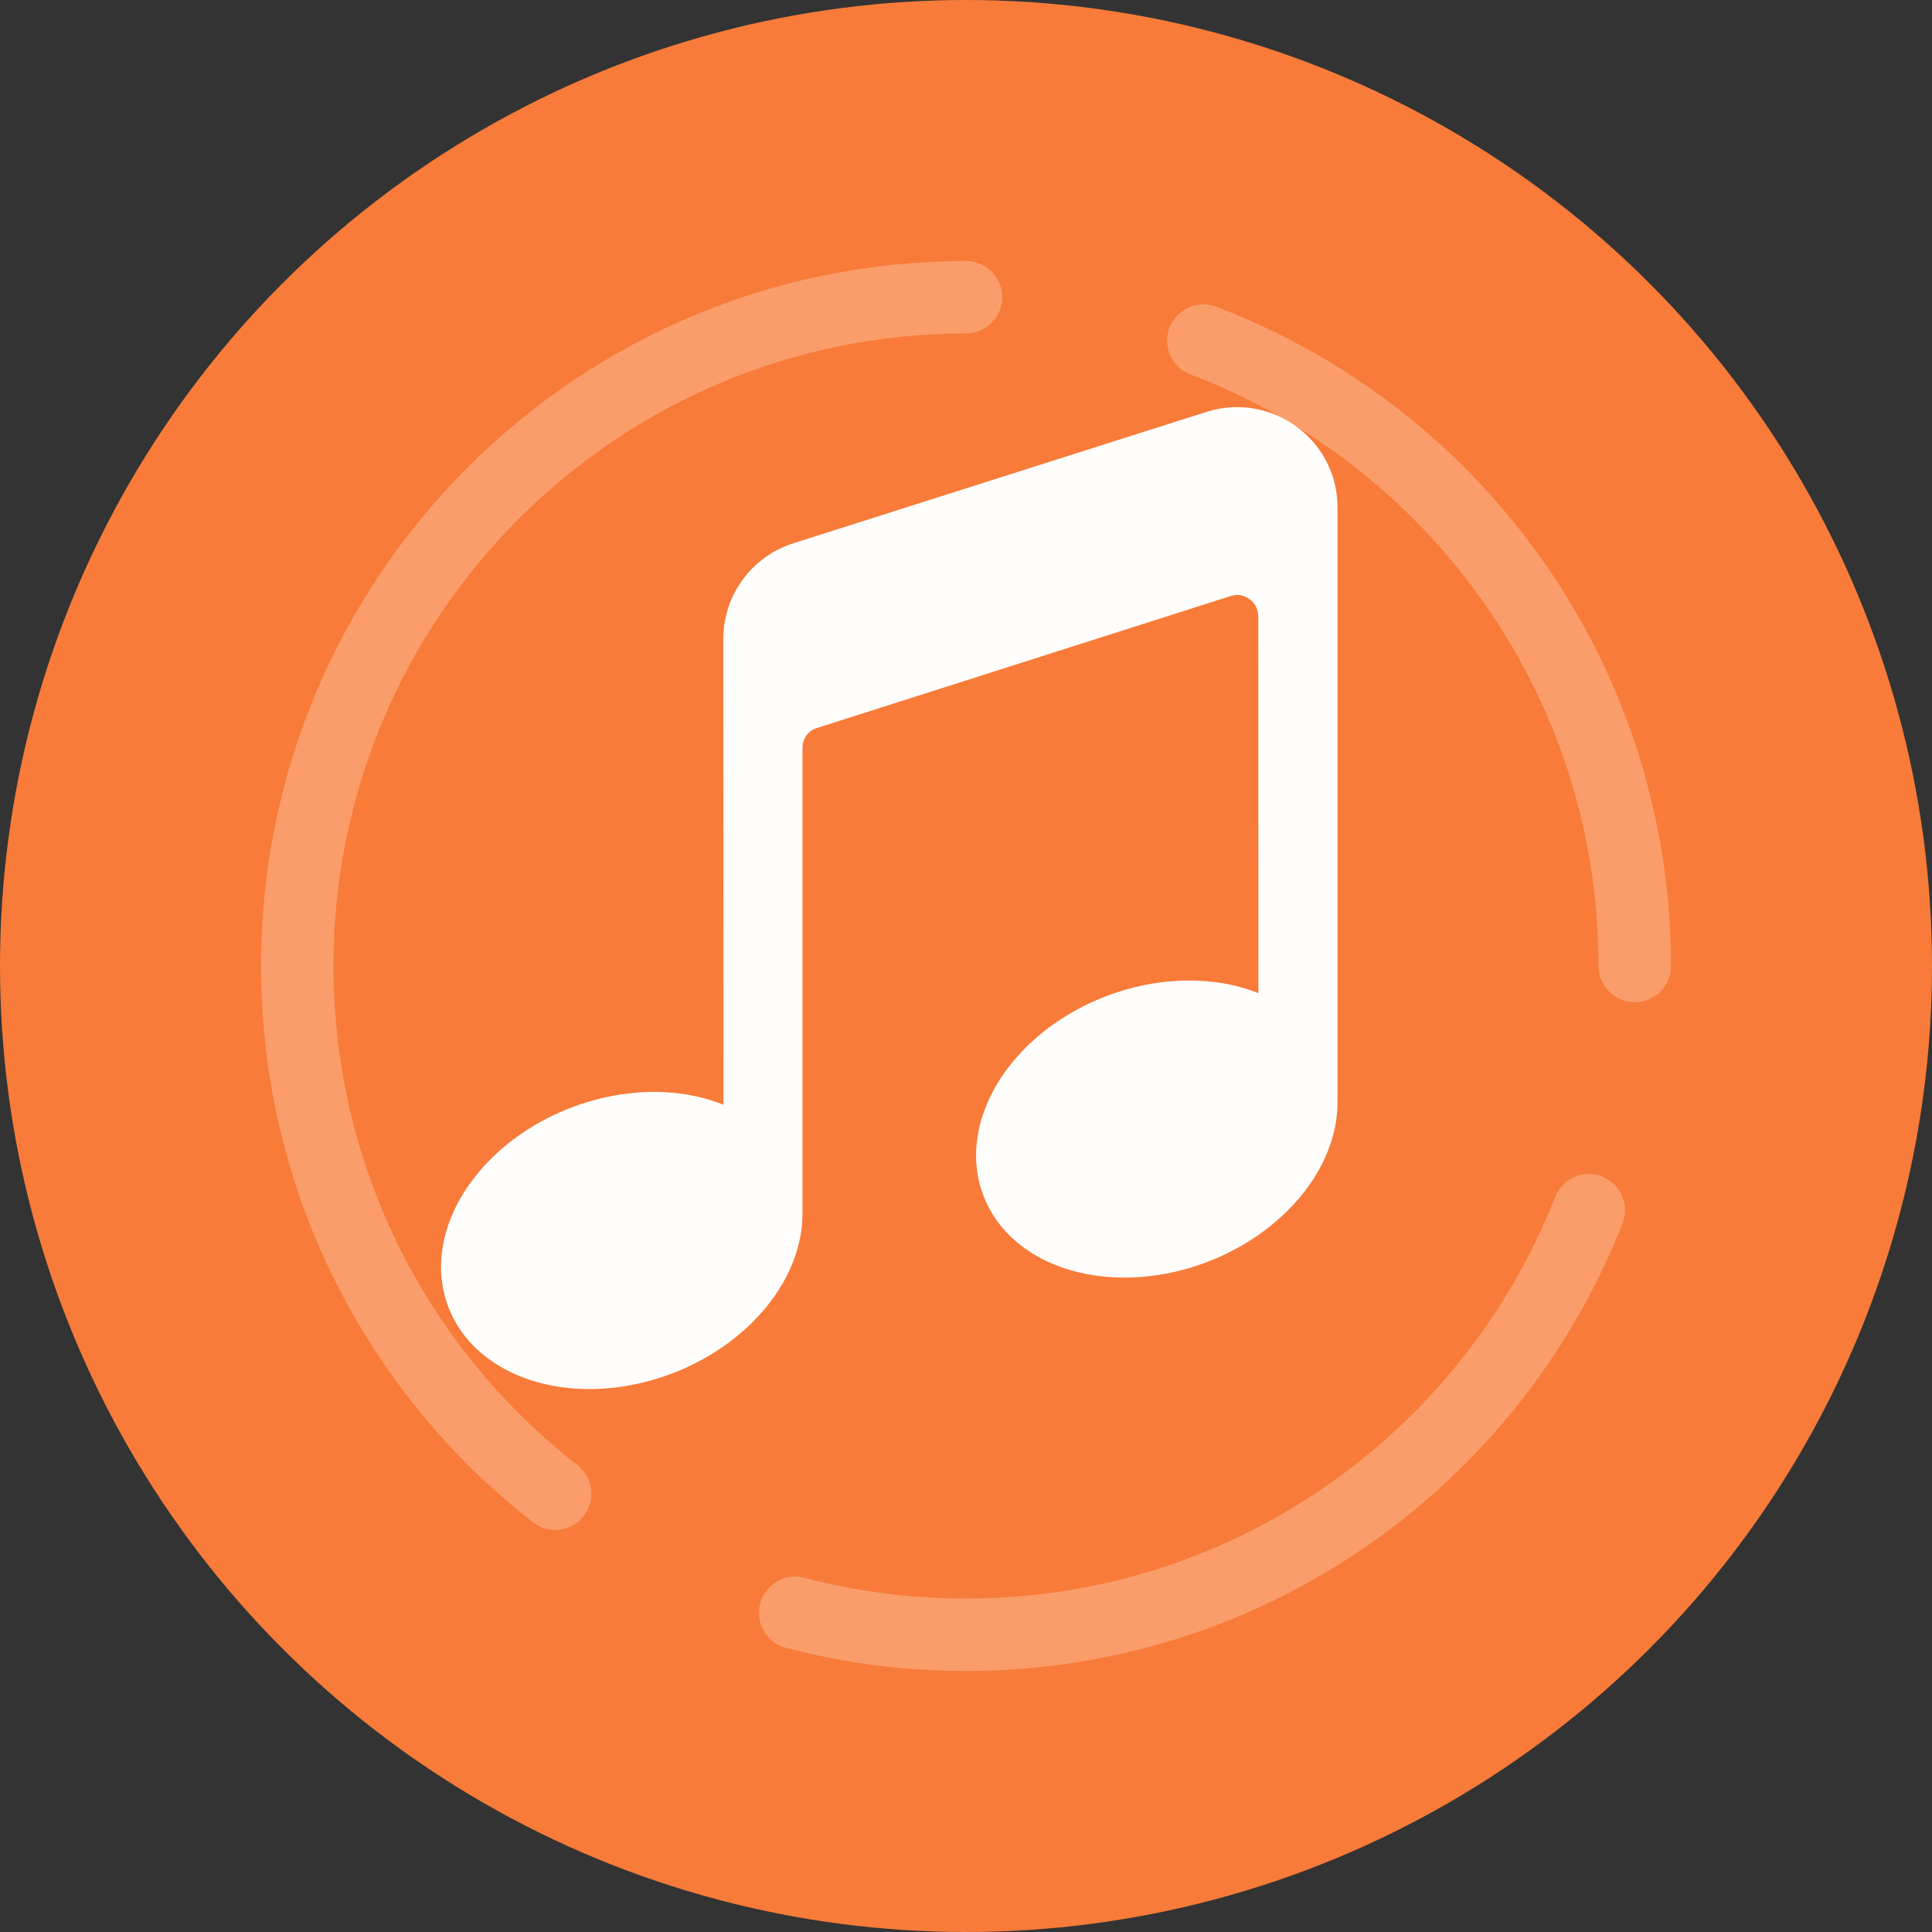 <?xml version="1.0" encoding="UTF-8"?>
<svg width="14px" height="14px" viewBox="0 0 14 14" version="1.1" xmlns="http://www.w3.org/2000/svg" xmlns:xlink="http://www.w3.org/1999/xlink">
    <rect x="0" y="0" width="14" height="14" fill="#333333" stroke="none"/>
    <g stroke="none" stroke-width="1" fill="none" fill-rule="evenodd">
        <rect x="0" y="0" width="14" height="14"></rect>
        <g>
            <circle fill="#F87B39" cx="7" cy="7" r="7"></circle>
            <path d="M8.748,2.983 C9.218,2.839 9.692,3.188 9.692,3.676 L9.692,3.676 L9.692,7.984 C9.694,8.253 9.568,8.536 9.332,8.771 C9.01,9.093 8.531,9.278 8.076,9.256 C7.621,9.235 7.259,9.01 7.127,8.666 C6.994,8.323 7.111,7.913 7.433,7.591 C7.756,7.27 8.234,7.085 8.689,7.107 C8.845,7.114 8.99,7.145 9.119,7.197 L9.118,4.466 C9.118,4.372 9.039,4.311 8.964,4.311 C8.949,4.311 8.935,4.315 8.921,4.318 L8.921,4.318 L5.927,5.273 C5.858,5.291 5.815,5.352 5.815,5.421 L5.815,5.421 L5.815,8.802 C5.813,9.068 5.688,9.347 5.455,9.579 C5.133,9.901 4.654,10.085 4.199,10.064 C3.744,10.042 3.382,9.817 3.25,9.474 C3.117,9.13 3.234,8.721 3.556,8.399 C3.879,8.077 4.357,7.893 4.812,7.914 C4.968,7.922 5.113,7.953 5.242,8.005 L5.241,4.631 C5.241,4.31 5.451,4.027 5.758,3.934 L5.758,3.934 Z" fill="#FFFFFF" fill-rule="nonzero" opacity="0.99"></path>
            <path d="M11.846,7 C11.846,4.929 10.547,3.162 8.72,2.468 M7,2.154 C4.324,2.154 2.154,4.324 2.154,7 C2.154,8.554 2.885,9.937 4.023,10.824 M5.762,11.687 C6.157,11.791 6.572,11.846 7,11.846 C9.052,11.846 10.806,10.571 11.513,8.77" stroke="#FFFFFF" stroke-width="0.525" opacity="0.255" stroke-linecap="round"></path>
        </g>
    </g>
</svg>